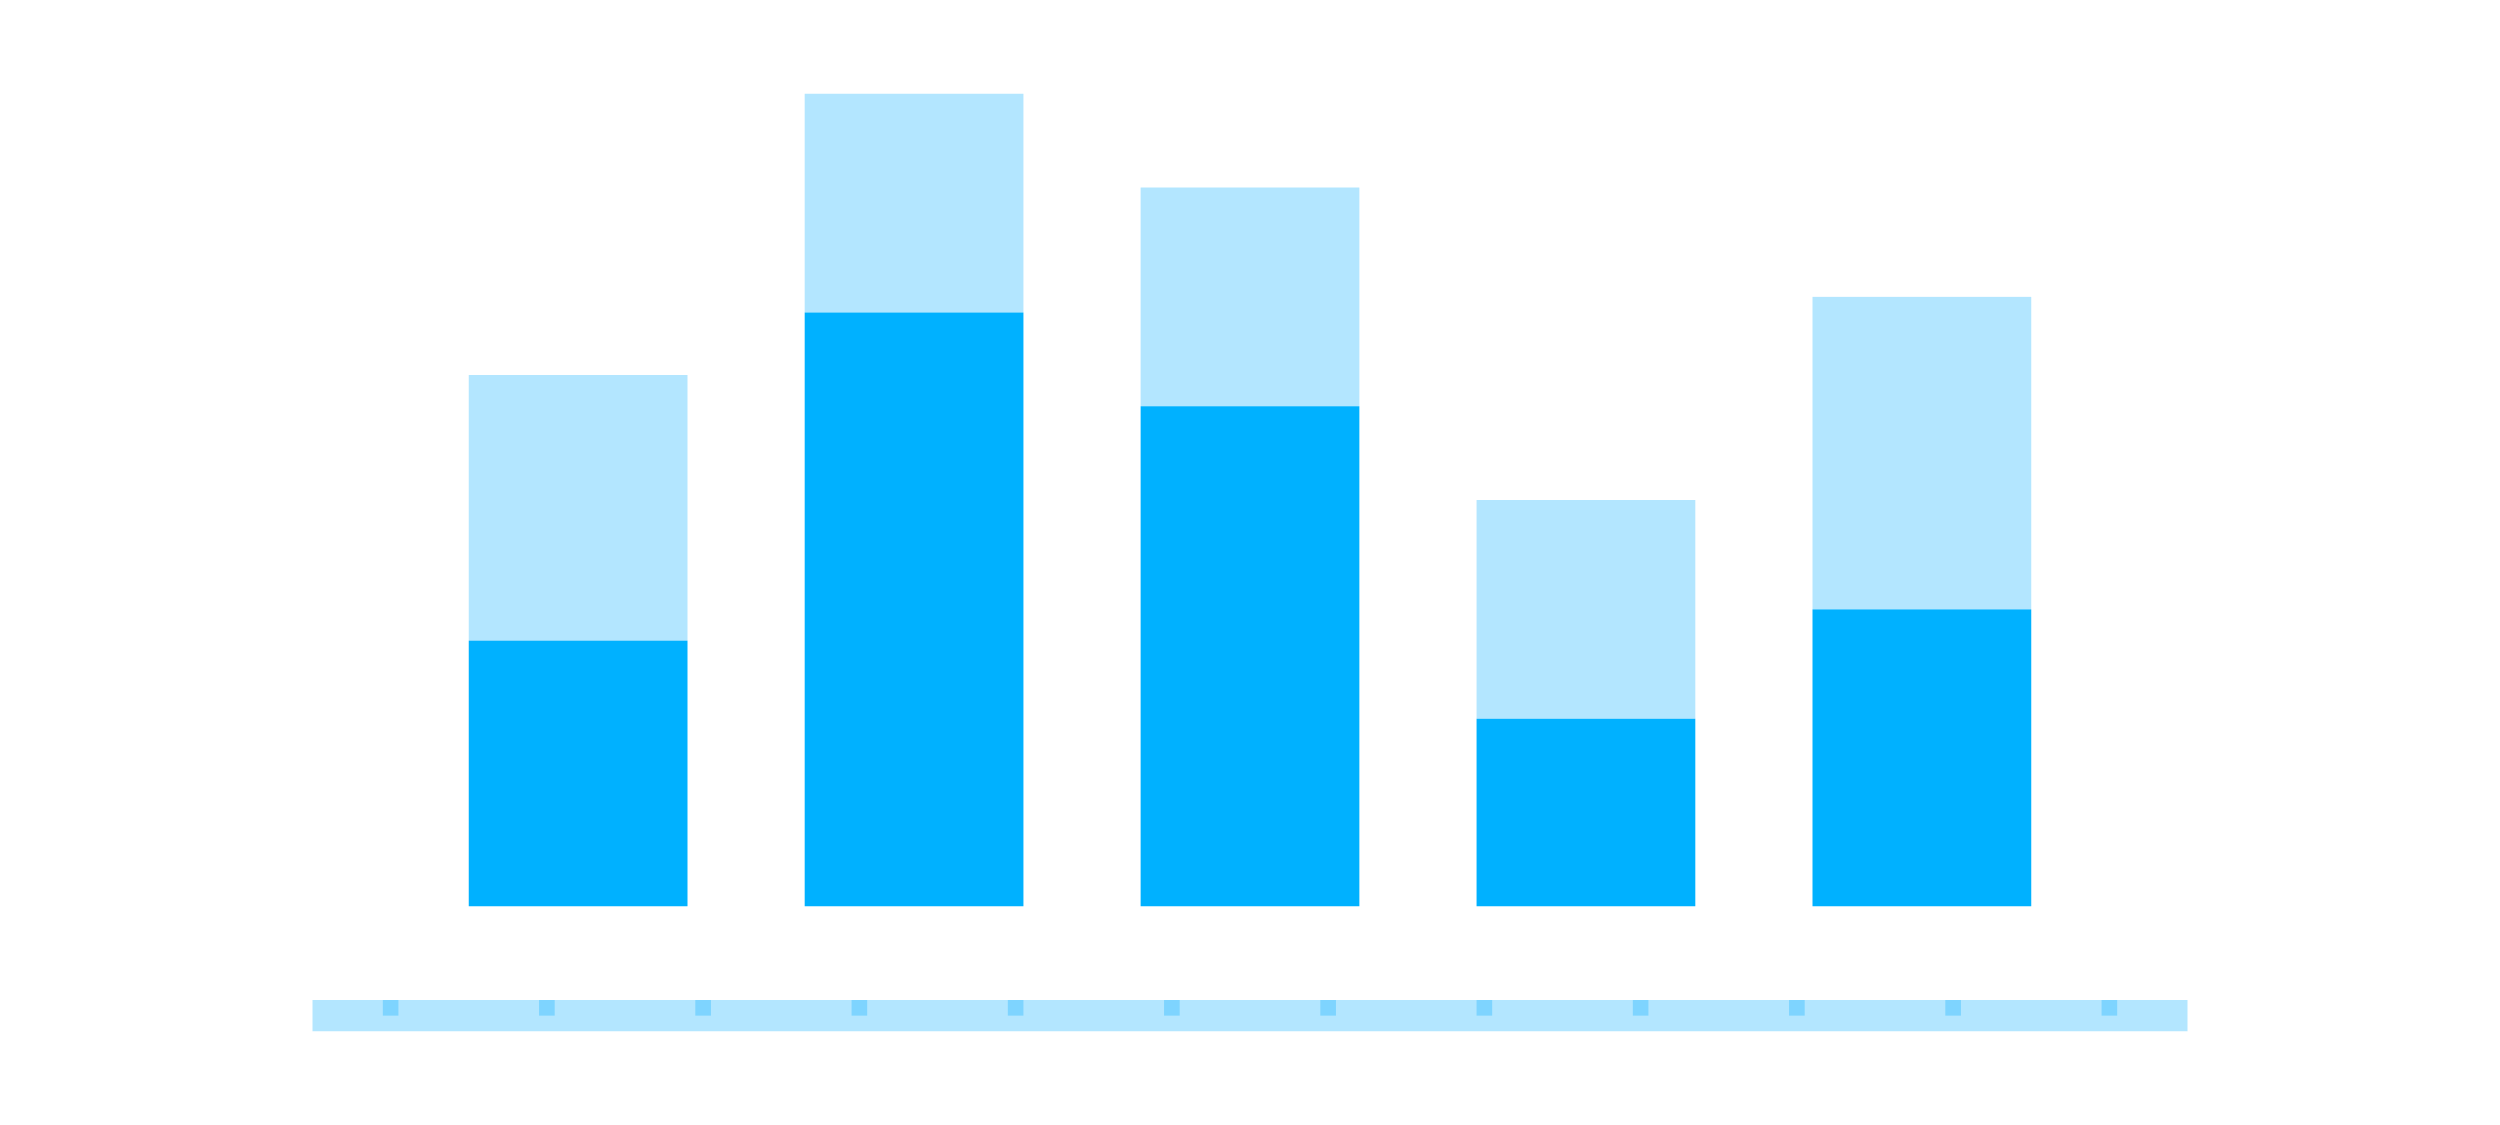 <svg id="图层_1" data-name="图层 1" xmlns="http://www.w3.org/2000/svg" viewBox="0 0 160 72"><defs><style>.cls-1{fill:#00b1ff;}.cls-2{fill:#0af;opacity:0.3;}</style></defs><title>画板 1</title><path class="cls-1" d="M30,41H44V58H30Z"/><path class="cls-2" d="M30,24H44V41H30Z"/><path class="cls-2" d="M51.5,6h14V20h-14Z"/><path class="cls-1" d="M51.5,20h14V58h-14Z"/><path class="cls-1" d="M73,26H87V58H73Z"/><path class="cls-2" d="M73,12H87V26H73Z"/><path class="cls-1" d="M94.5,46h14V58h-14Z"/><path class="cls-2" d="M94.5,32h14V46h-14Z"/><path class="cls-1" d="M116,39h14V58H116Z"/><path class="cls-2" d="M116,19h14V39H116Z"/><rect class="cls-2" x="20" y="64" width="120" height="2"/><rect class="cls-2" x="24.5" y="64" width="1" height="1" transform="translate(-39.5 89.5) rotate(-90)"/><rect class="cls-2" x="34.5" y="64" width="1" height="1" transform="translate(-29.5 99.5) rotate(-90)"/><rect class="cls-2" x="44.5" y="64" width="1" height="1" transform="translate(-19.5 109.5) rotate(-90)"/><rect class="cls-2" x="54.5" y="64" width="1" height="1" transform="translate(-9.5 119.5) rotate(-90)"/><rect class="cls-2" x="64.5" y="64" width="1" height="1" transform="translate(0.5 129.5) rotate(-90)"/><rect class="cls-2" x="74.5" y="64" width="1" height="1" transform="translate(10.5 139.5) rotate(-90)"/><rect class="cls-2" x="84.5" y="64" width="1" height="1" transform="translate(20.5 149.5) rotate(-90)"/><rect class="cls-2" x="94.5" y="64" width="1" height="1" transform="translate(30.5 159.5) rotate(-90)"/><rect class="cls-2" x="104.5" y="64" width="1" height="1" transform="translate(40.5 169.5) rotate(-90)"/><rect class="cls-2" x="114.5" y="64" width="1" height="1" transform="translate(50.5 179.5) rotate(-90)"/><rect class="cls-2" x="124.5" y="64" width="1" height="1" transform="translate(60.5 189.5) rotate(-90)"/><rect class="cls-2" x="134.5" y="64" width="1" height="1" transform="translate(70.5 199.5) rotate(-90)"/></svg>